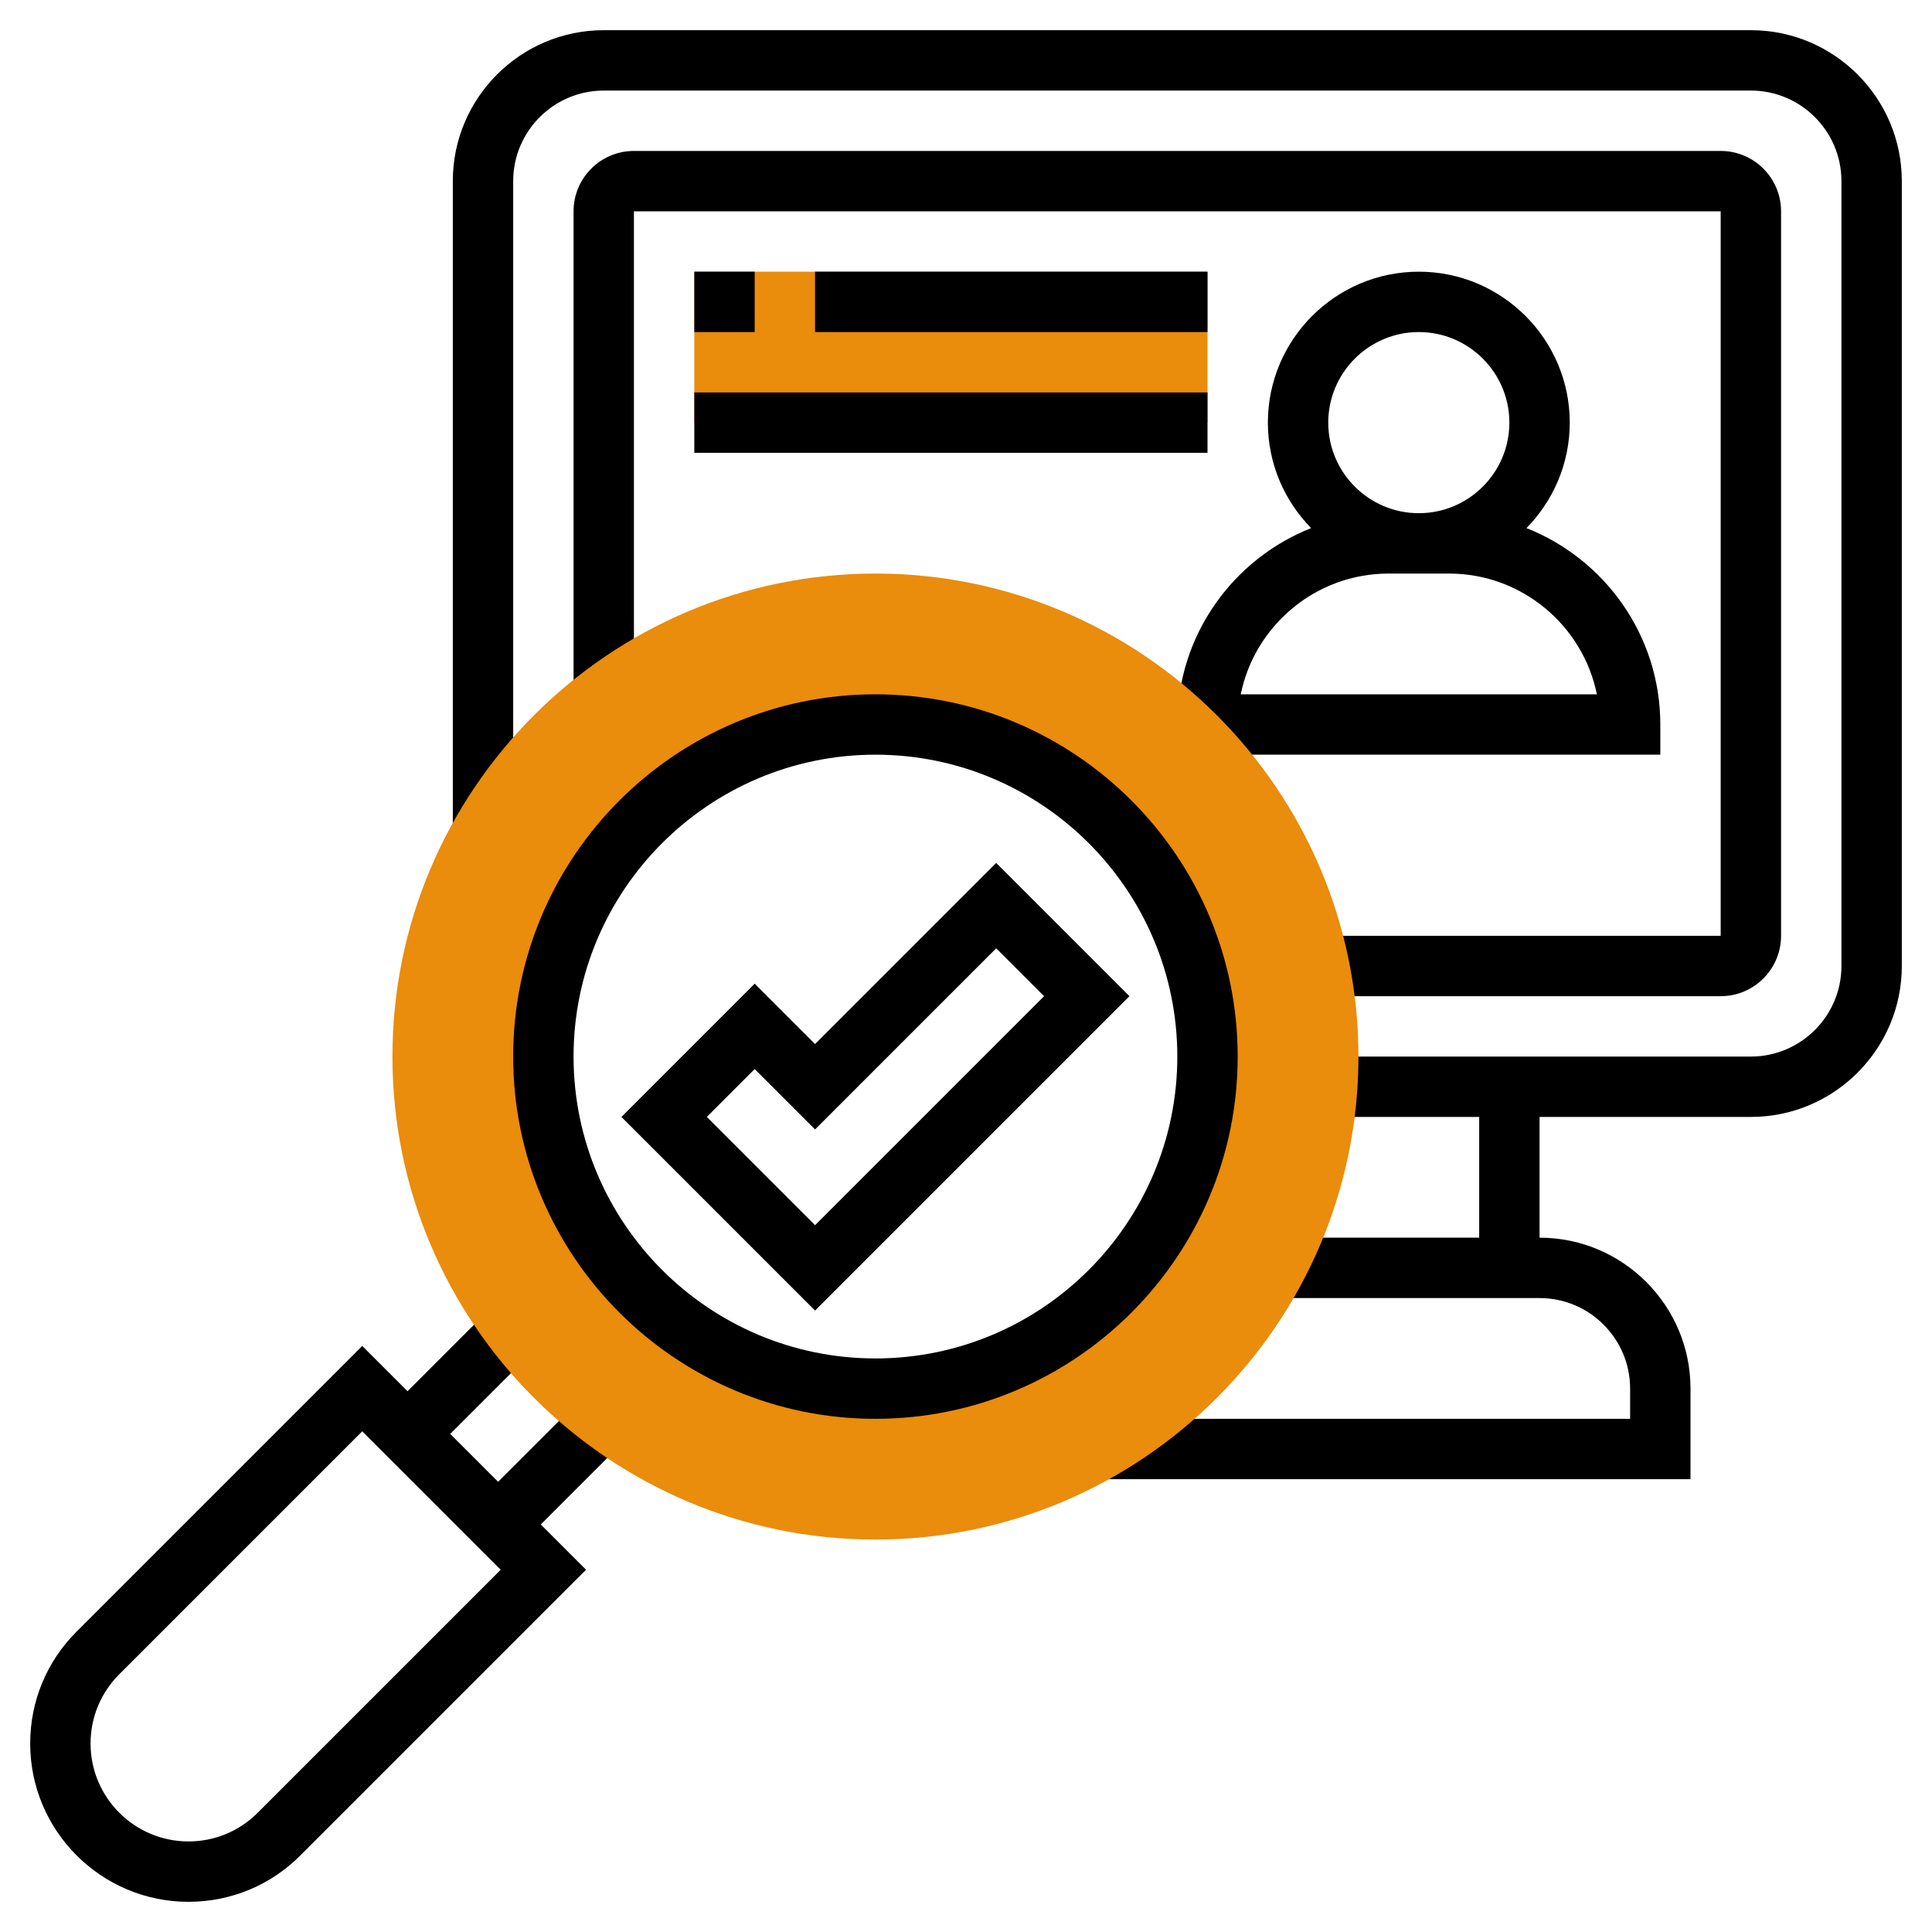<?xml version="1.0" encoding="UTF-8"?>
<svg width="512" height="512" enable-background="new 0 0 64 64" version="1.1" viewBox="0 0 64 64" xmlns="http://www.w3.org/2000/svg" xmlns:cc="http://creativecommons.org/ns#" xmlns:dc="http://purl.org/dc/elements/1.1/" xmlns:rdf="http://www.w3.org/1999/02/22-rdf-syntax-ns#">
 <path d="m20.707 47.708-1.414-1.414-2.793 2.792-1.586-1.586 2.792-2.792-1.414-1.414-2.792 2.792-1.5-1.5-9.464 9.464c-.991.991-1.536 2.307-1.536 3.707 0 2.891 2.352 5.243 5.243 5.243 1.4 0 2.717-.545 3.707-1.536l9.464-9.464-1.5-1.5zm-12.171 12.342c-.613.613-1.427.95-2.293.95-1.788 0-3.243-1.455-3.243-3.243 0-.866.337-1.68.95-2.293l8.05-8.05 4.586 4.586z"/>
 <path d="m27 43.414-6.414-6.414 4.414-4.414 2 2 6-6 4.414 4.414zm-3.586-6.414 3.586 3.586 7.586-7.586-1.586-1.586-6 6-2-2z"/>
 <path d="m23 9h17v5h-17z" fill="#ea8c0c"/>
 <path d="m58 1h-38c-2.757 0-5 2.243-5 5v21.514h2v-21.514c0-1.654 1.346-3 3-3h38c1.654 0 3 1.346 3 3v26c0 1.654-1.346 3-3 3h-14.035v2h5.035v4h-6.732v2h8.732c1.654 0 3 1.346 3 3v1h-17.515v2h19.515v-3c0-2.757-2.243-5-5-5v-4h7c2.757 0 5-2.243 5-5v-26c0-2.757-2.243-5-5-5z"/>
 <path d="m57 31h-13.3v2h13.3c1.103 0 2-.897 2-2v-24c0-1.103-.897-2-2-2h-36c-1.103 0-2 .897-2 2v15.999h2v-15.999h36z"/>
 <path d="m50.567 17.494c.884-.902 1.433-2.134 1.433-3.494 0-2.757-2.243-5-5-5s-5 2.243-5 5c0 1.36.549 2.592 1.433 3.494-2.592 1.026-4.433 3.553-4.433 6.506v1h16v-1c0-2.953-1.841-5.48-4.433-6.506zm-3.567-6.494c1.654 0 3 1.346 3 3s-1.346 3-3 3-3-1.346-3-3 1.346-3 3-3zm-5.899 12c.464-2.279 2.485-4 4.899-4h2c2.415 0 4.435 1.721 4.899 4z"/>
 <path d="m29 51c-8.822 0-16-7.178-16-16s7.178-16 16-16 16 7.178 16 16-7.178 16-16 16zm0-27c-6.066 0-11 4.934-11 11s4.934 11 11 11 11-4.935 11-11-4.935-11-11-11z" fill="#ea8c0c"/>
 <path d="m29 47c-6.617 0-12-5.383-12-12s5.383-12 12-12 12 5.383 12 12-5.383 12-12 12zm0-22c-5.514 0-10 4.486-10 10s4.486 10 10 10 10-4.486 10-10-4.486-10-10-10z"/>
 <path d="m23 9h2v2h-2z"/>
 <path d="m27 9h13v2h-13z"/>
 <path d="m23 13h17v2h-17z"/>
</svg>
